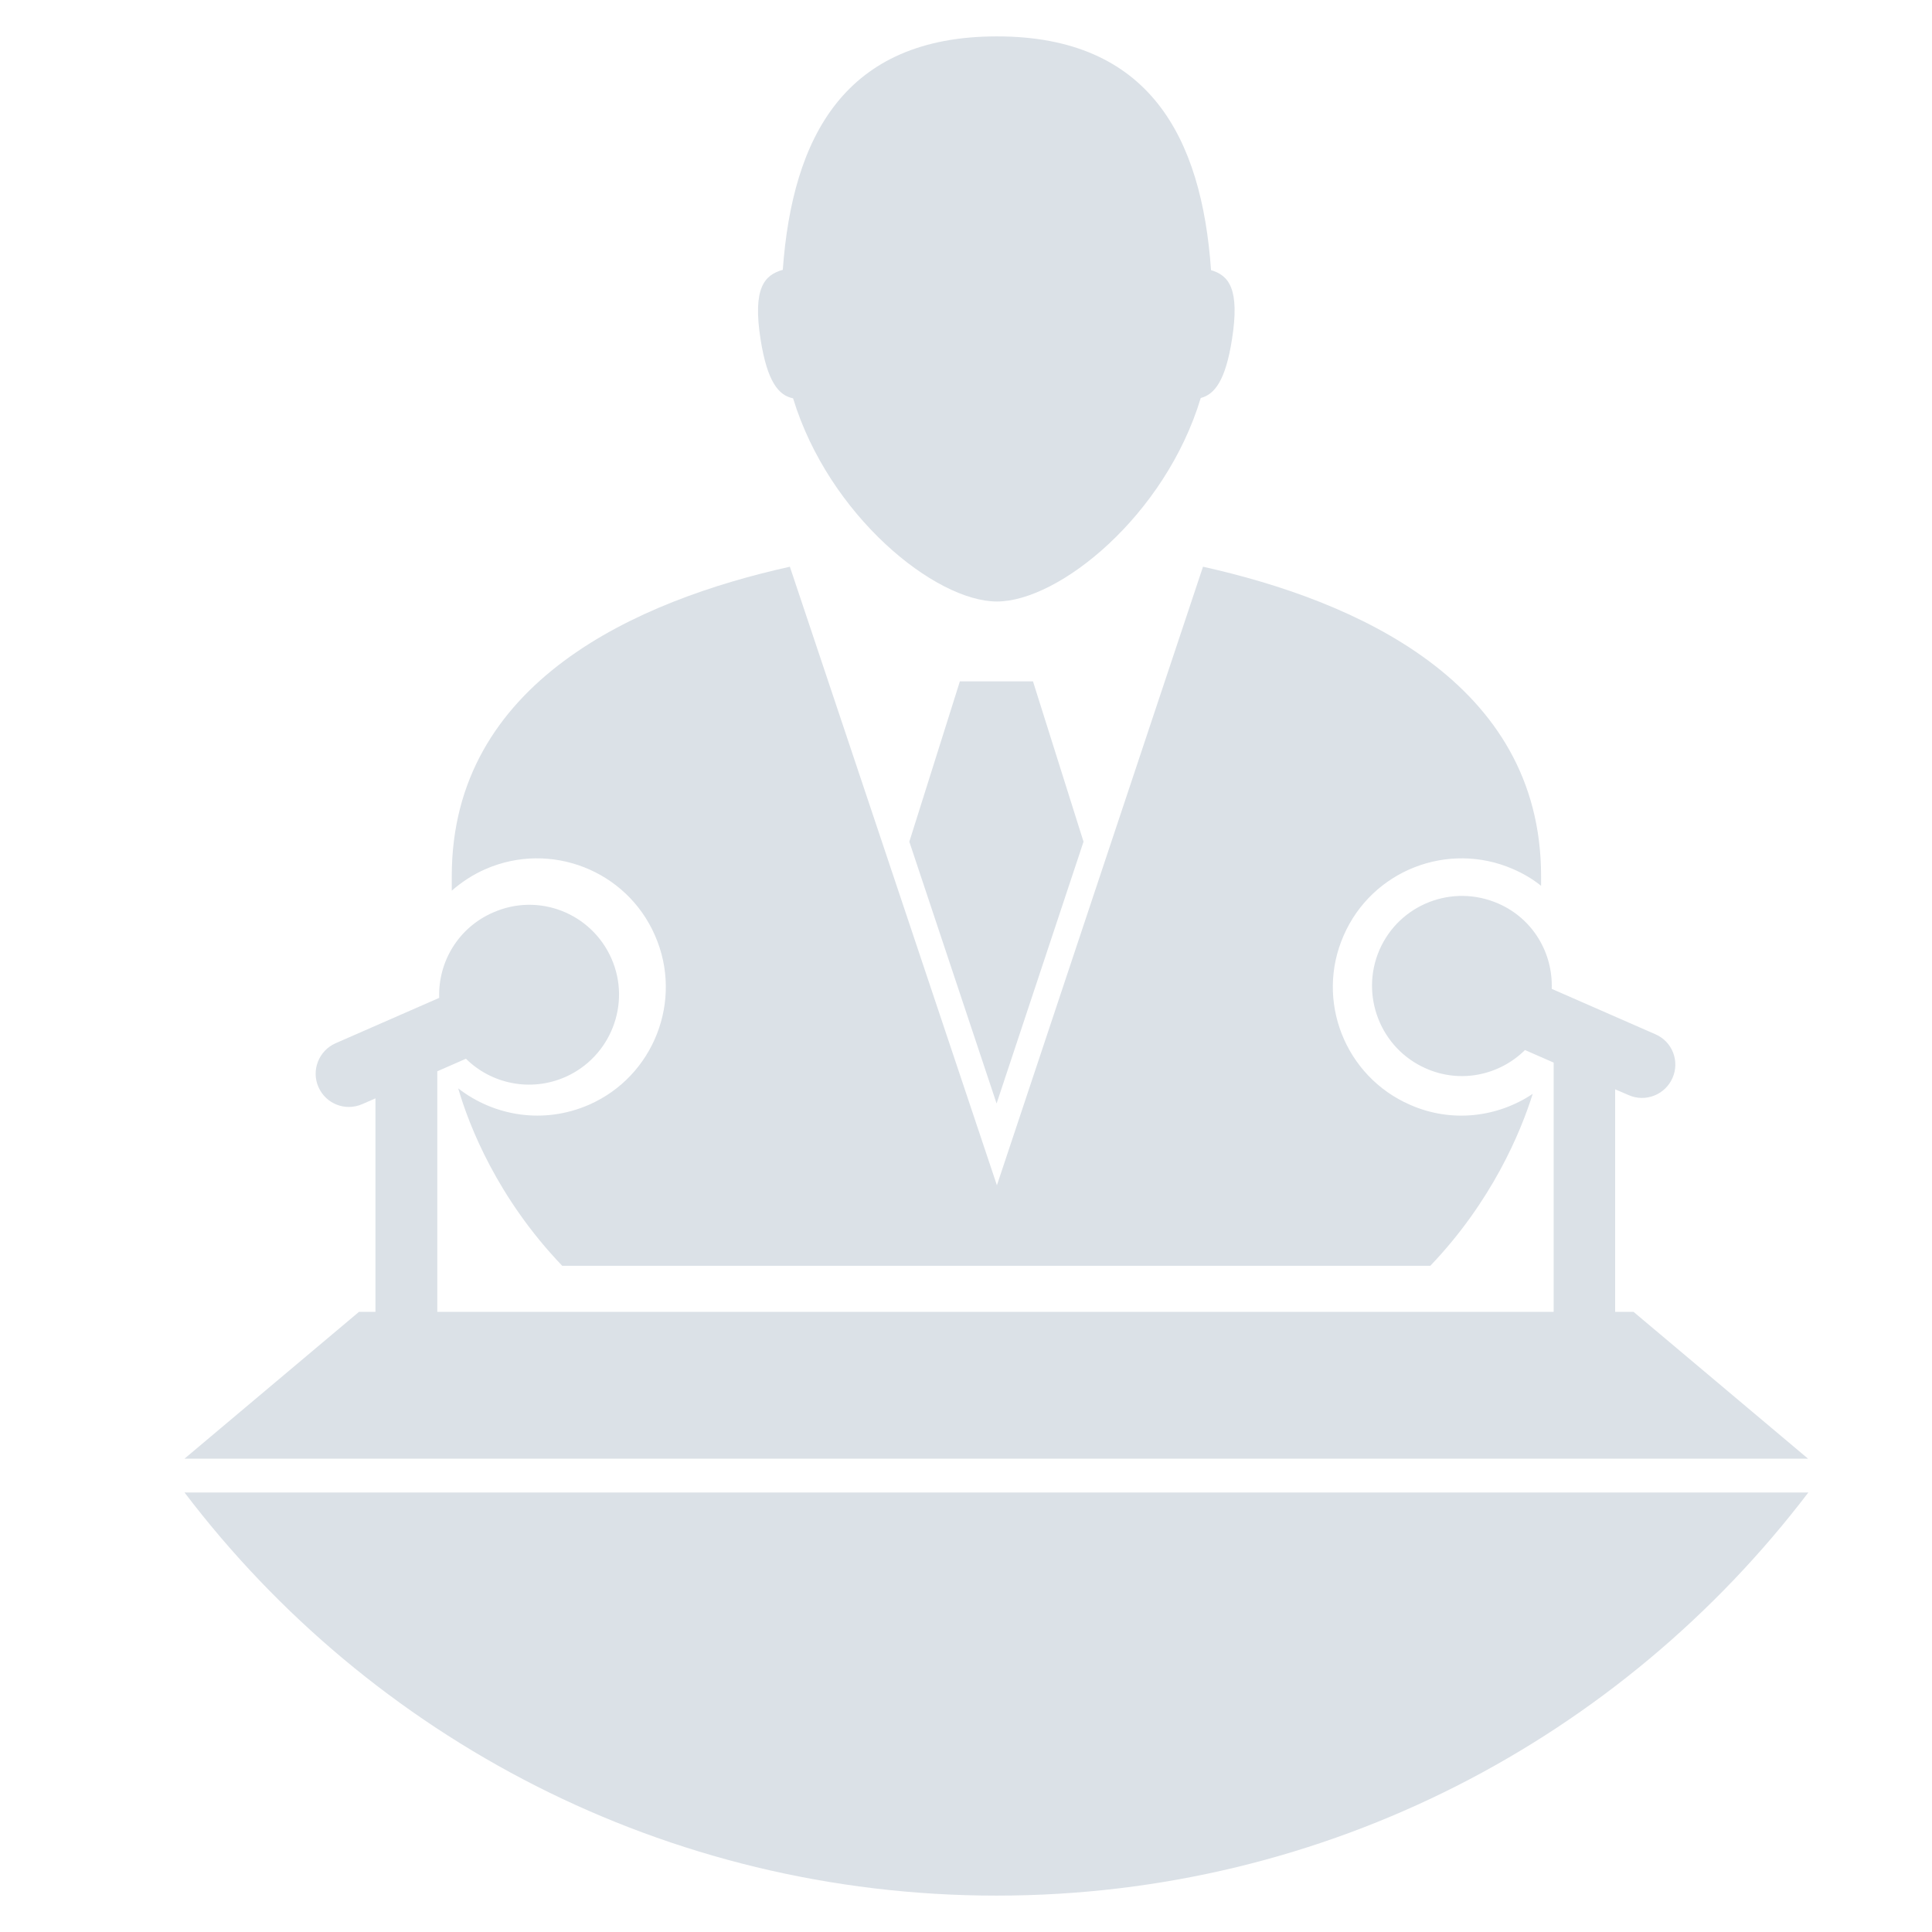<?xml version="1.0" encoding="utf-8"?>
<!-- Generator: Adobe Illustrator 19.2.1, SVG Export Plug-In . SVG Version: 6.00 Build 0)  -->
<svg version="1.1" id="Layer_1" xmlns="http://www.w3.org/2000/svg" xmlns:xlink="http://www.w3.org/1999/xlink" x="0px" y="0px"
	 viewBox="0 0 600 600" style="enable-background:new 0 0 600 600;" xml:space="preserve">
<style type="text/css">
	.st0{fill:#DBE1E7;}
</style>
<g id="XMLID_49_">
	<g>
		<path class="st0" d="M189.9,297.7c6.2,14.1-0.3,30.6-14.4,36.8c-10.8,4.7-22.9,2.1-30.8-5.7l-8.9,3.9v5.3v69.4H249h120.9h112.6
			v-67.7V330l-8.9-3.9c-7.9,7.8-20,10.5-30.8,5.7c-14.1-6.2-20.5-22.7-14.4-36.8c6.2-14.2,22.7-20.6,36.9-14.4
			c10.8,4.7,17,15.4,16.6,26.5l32.2,14.1c5.3,2.3,7.6,8.4,5.3,13.6s-8.4,7.6-13.6,5.3l-4.2-1.8v69.1h5.7l54.2,45.6h-252H57.3
			l54.2-45.6h5.1v-66.3l-4.1,1.8c-5.3,2.3-11.3-0.1-13.6-5.3c-2.3-5.2,0.1-11.3,5.3-13.6l32.2-14.1c-0.4-11.1,5.9-21.8,16.7-26.5
			C167.3,277.1,183.7,283.6,189.9,297.7z"/>
		<path class="st0" d="M203.4,290.5c-8.8-20.2-32.4-29.4-52.6-20.6c-3.9,1.7-7.4,4-10.5,6.7v-4.5c0-60.4,57.7-85.6,105-96.1
			l64.3,192.1l64-192.1c47.2,10.5,105,35.7,105,96.1v3c-2.6-2.1-5.5-3.8-8.7-5.2c-20.2-8.8-43.8,0.4-52.6,20.6
			c-8.9,20.2,0.4,43.8,20.6,52.6c12.9,5.7,27.2,3.9,38.1-3.4c-3.8,12.1-12.7,33.4-31.8,53.4H174.6c-20.1-21-28.9-43.4-32.3-55.1
			c11.2,8.7,26.6,11.2,40.6,5.1C203,334.3,212.3,310.7,203.4,290.5z"/>
		<polygon class="st0" points="309.5,342.7 282.4,261.4 298.1,211.6 309.5,211.6 320.8,211.6 336.5,261.4 		"/>
		<path class="st0" d="M382.6,105.4c-2,12.8-5.4,17.1-9.7,18.2c-11,36.5-44,63.2-63.3,63.2c-19.2,0-52.2-26.7-63.3-63.1
			c-4.5-0.9-8-5.1-10.1-18.3c-2.5-16,1.2-20,6.9-21.6c3-41.2,19.2-72.5,66.5-72.5c47.4,0,63.6,31.4,66.5,72.6
			C381.6,85.5,385.1,89.7,382.6,105.4z"/>
		<path class="st0" d="M57.3,463.5h504.3c-57.9,76.1-149.3,125.2-252.1,125.2C206.5,588.7,115.1,539.6,57.3,463.5z"/>
	</g>
</g>
</svg>
